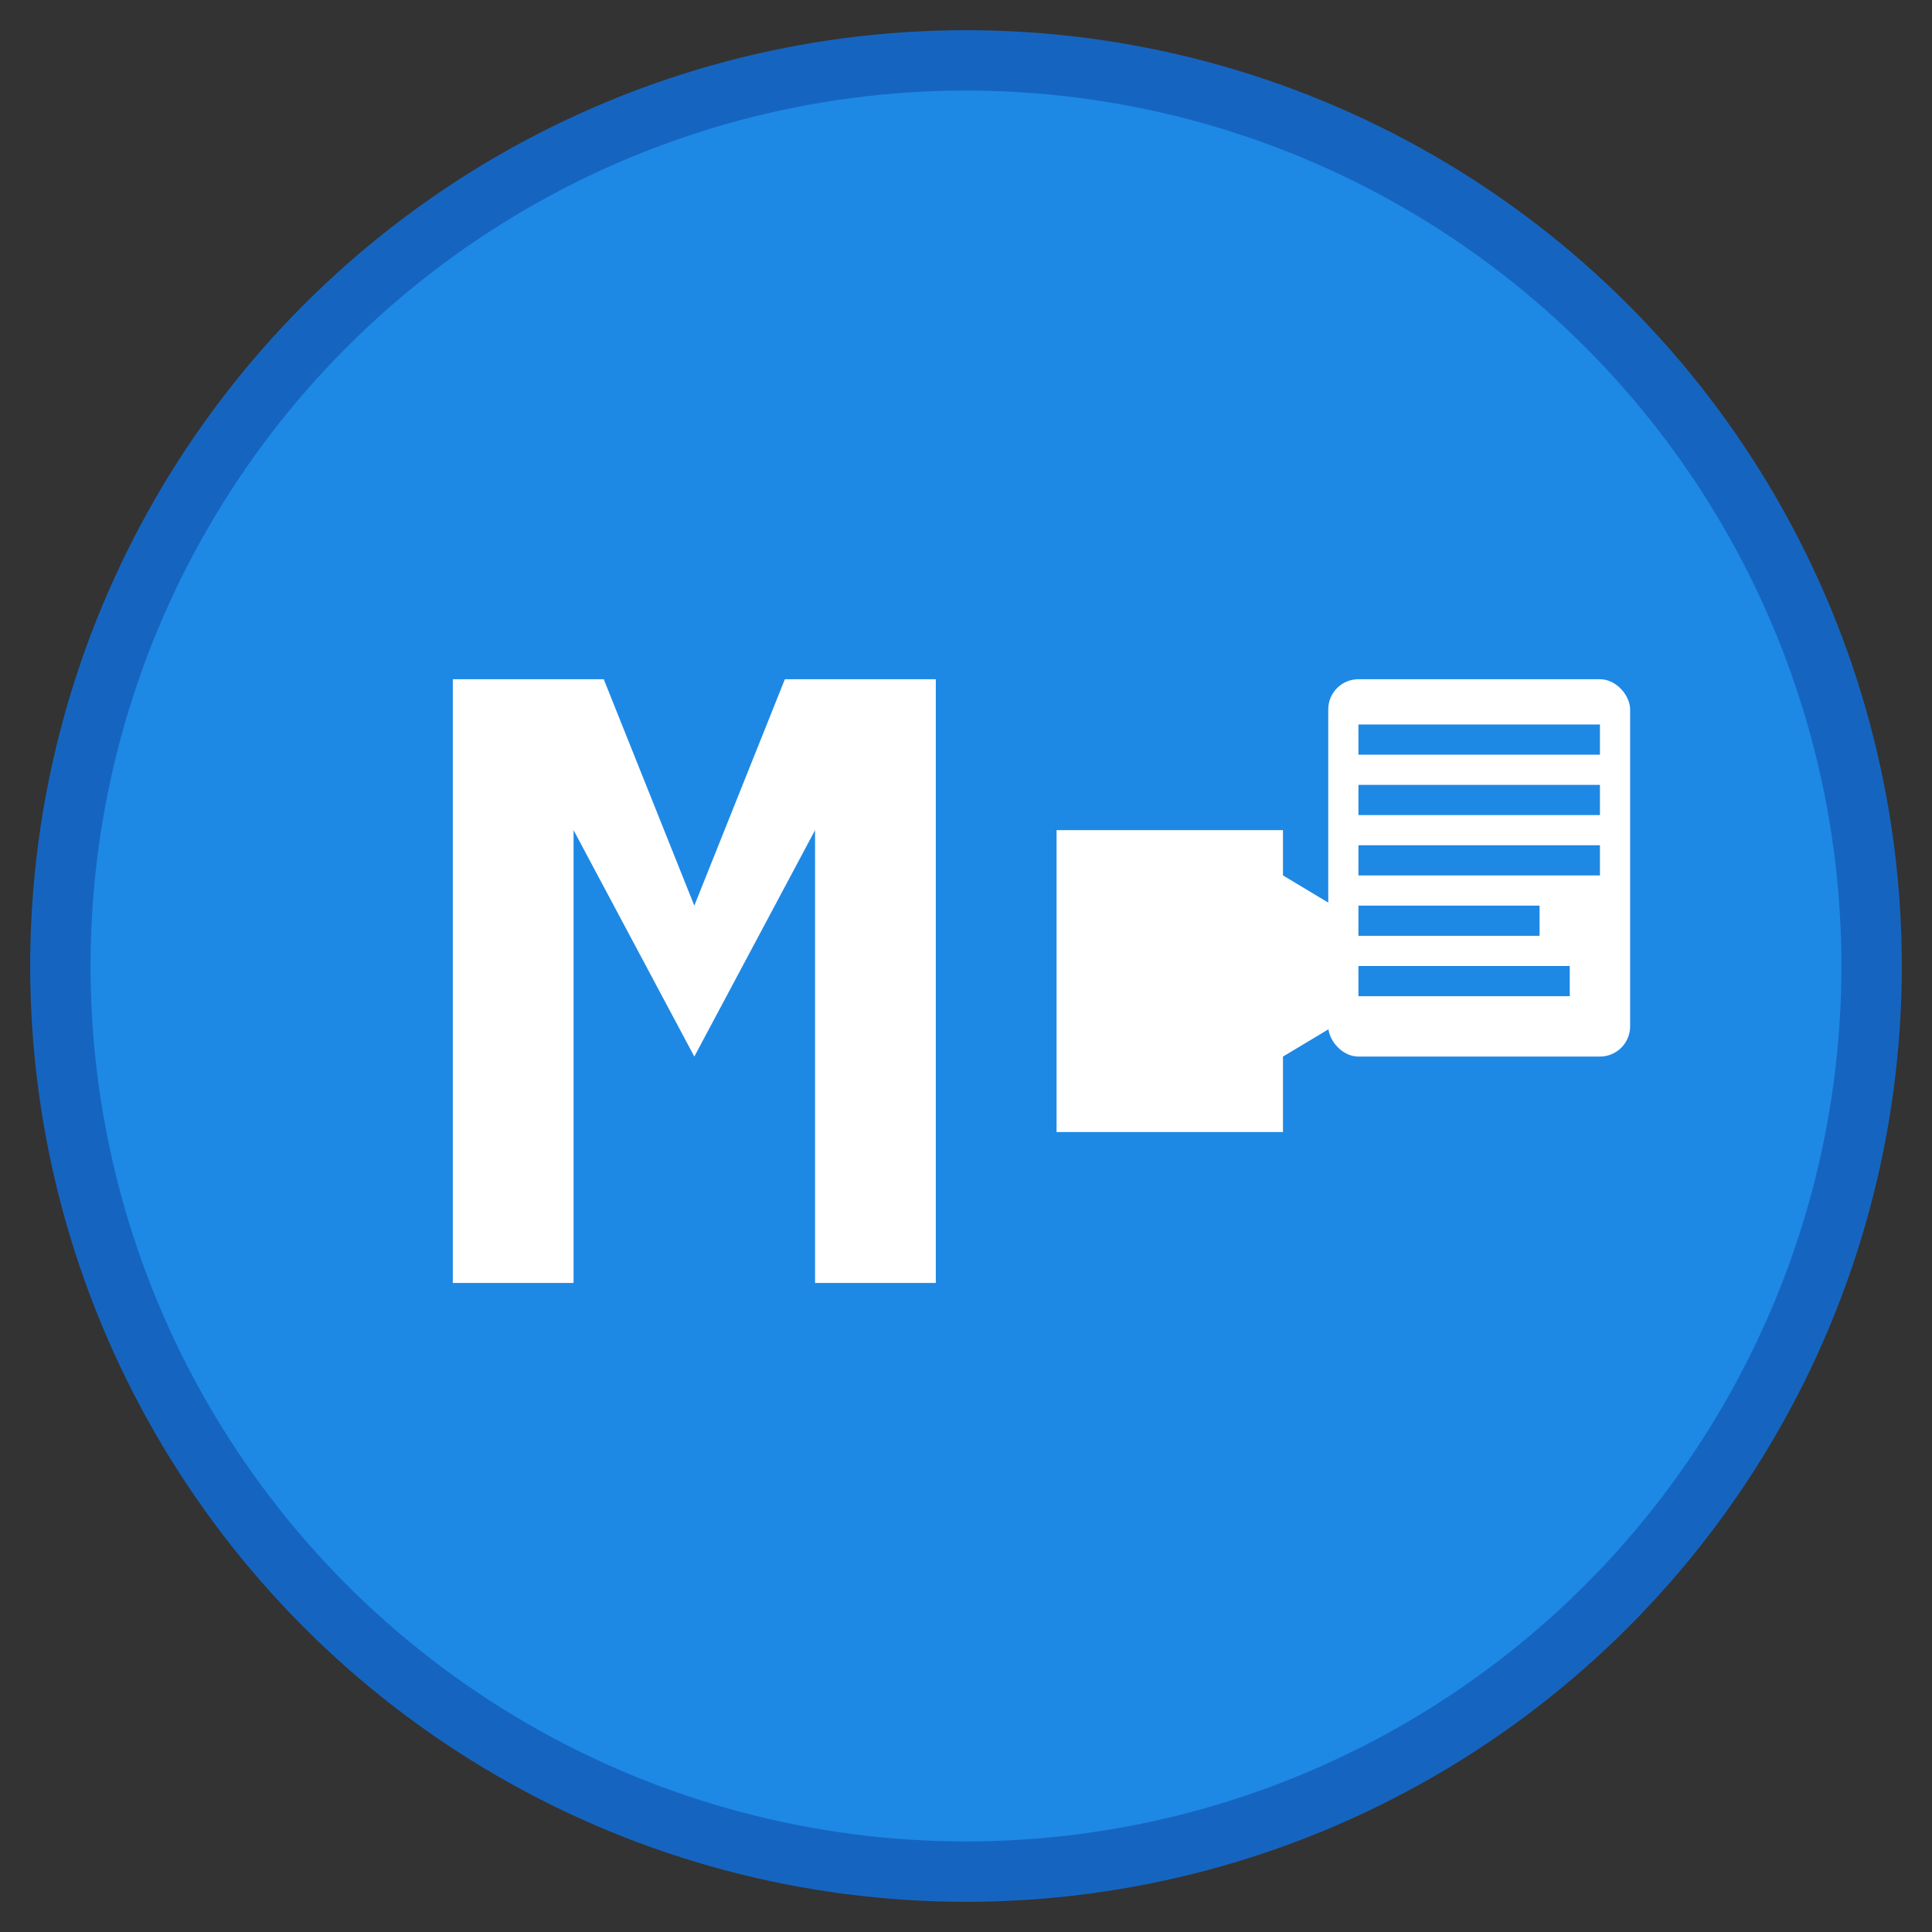 <?xml version="1.0" encoding="UTF-8"?>
<svg width="128" height="128" viewBox="0 0 128 128" xmlns="http://www.w3.org/2000/svg">
  <rect x="0" y="0" width="128" height="128" fill="#333333" stroke="none"/>
  <!-- Background circle -->
  <circle cx="64" cy="64" r="60" fill="#1E88E5" stroke="#1565C0" stroke-width="4"/>
  
  <!-- Markdown icon (stylized M) -->
  <path d="M30 45 L30 85 L38 85 L38 55 L46 70 L54 55 L54 85 L62 85 L62 45 L52 45 L46 60 L40 45 Z" fill="white"/>
  
  <!-- Arrow pointing right -->
  <path d="M70 55 L70 75 L85 75 L85 70 L95 64 L85 58 L85 55 Z" fill="white"/>
  
  <!-- Word document icon -->
  <rect x="88" y="45" width="20" height="25" fill="white" rx="2"/>
  <rect x="90" y="48" width="16" height="2" fill="#1E88E5"/>
  <rect x="90" y="52" width="16" height="2" fill="#1E88E5"/>
  <rect x="90" y="56" width="16" height="2" fill="#1E88E5"/>
  <rect x="90" y="60" width="12" height="2" fill="#1E88E5"/>
  <rect x="90" y="64" width="14" height="2" fill="#1E88E5"/>
</svg>
